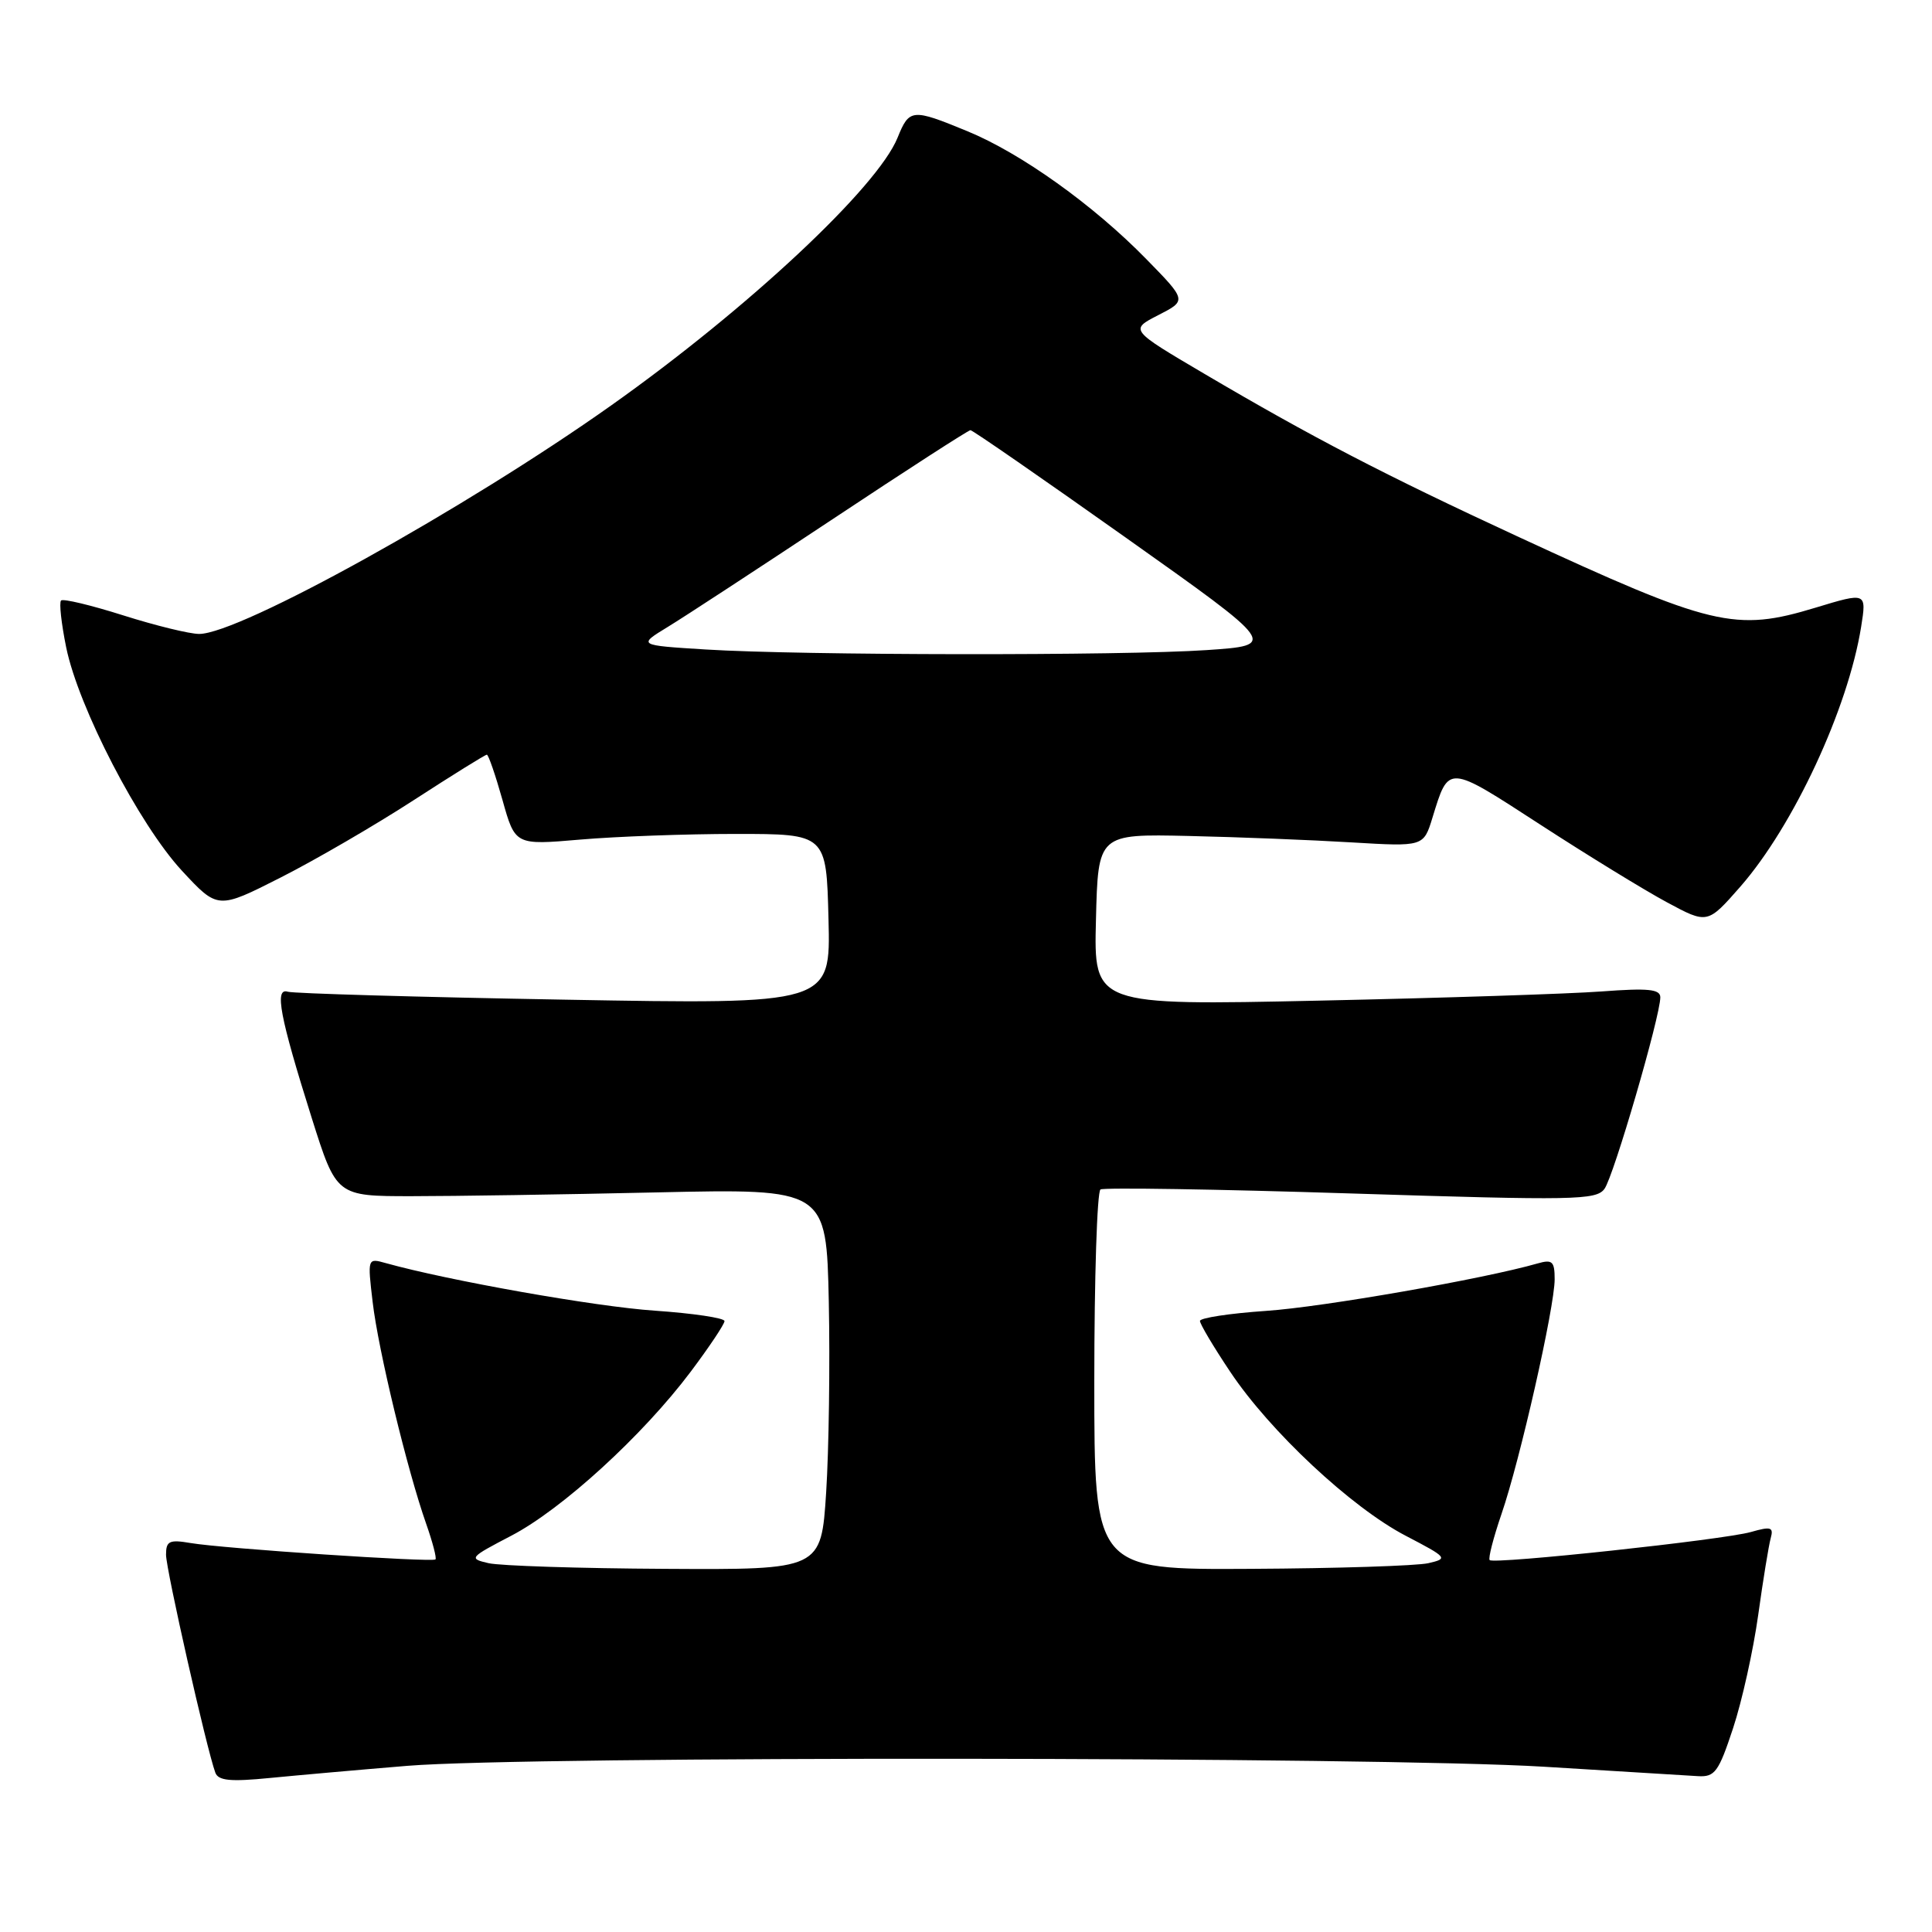 <?xml version="1.0" encoding="UTF-8" standalone="no"?>
<!DOCTYPE svg PUBLIC "-//W3C//DTD SVG 1.1//EN" "http://www.w3.org/Graphics/SVG/1.1/DTD/svg11.dtd" >
<svg xmlns="http://www.w3.org/2000/svg" xmlns:xlink="http://www.w3.org/1999/xlink" version="1.1" viewBox="0 0 256 256">
 <g >
 <path fill="currentColor"
d=" M 54.00 233.98 C 69.92 232.67 182.67 232.76 204.57 234.10 C 214.43 234.70 223.62 235.27 225.00 235.35 C 227.23 235.48 227.73 234.79 229.64 229.00 C 230.82 225.43 232.32 218.68 232.97 214.00 C 233.62 209.32 234.37 204.74 234.63 203.81 C 235.03 202.35 234.66 202.24 232.00 203.00 C 228.40 204.03 197.97 207.30 197.39 206.72 C 197.17 206.50 197.88 203.77 198.95 200.63 C 201.40 193.54 206.00 173.20 206.00 169.51 C 206.00 167.14 205.69 166.85 203.75 167.41 C 196.62 169.46 175.25 173.20 167.75 173.70 C 162.94 174.03 159.00 174.63 159.00 175.03 C 159.00 175.44 160.80 178.47 163.01 181.77 C 168.27 189.66 179.08 199.76 186.27 203.50 C 191.81 206.39 191.92 206.52 189.26 207.13 C 187.74 207.48 177.16 207.82 165.75 207.88 C 145.00 208.00 145.00 208.00 145.00 183.06 C 145.00 169.34 145.37 157.89 145.82 157.61 C 146.27 157.34 161.21 157.57 179.02 158.14 C 208.63 159.08 211.51 159.03 212.60 157.53 C 213.82 155.87 220.00 134.65 220.00 132.15 C 220.00 131.07 218.39 130.91 212.25 131.37 C 207.99 131.69 191.10 132.24 174.72 132.59 C 144.93 133.23 144.93 133.23 145.22 121.87 C 145.50 110.50 145.50 110.50 157.50 110.77 C 164.10 110.92 173.80 111.30 179.06 111.62 C 188.63 112.19 188.63 112.19 189.81 108.34 C 191.99 101.26 191.74 101.25 204.10 109.27 C 210.37 113.34 217.92 117.97 220.88 119.56 C 226.25 122.45 226.25 122.45 230.61 117.48 C 237.66 109.41 244.87 93.90 246.61 83.06 C 247.34 78.48 247.32 78.47 240.60 80.51 C 229.90 83.76 226.92 83.04 200.97 71.03 C 183.43 62.91 173.84 57.93 159.60 49.54 C 149.69 43.70 149.69 43.70 153.47 41.76 C 157.26 39.82 157.26 39.82 151.88 34.32 C 144.88 27.16 135.28 20.30 128.17 17.38 C 120.84 14.36 120.49 14.40 118.93 18.25 C 116.26 24.84 99.11 40.88 81.00 53.71 C 61.67 67.41 31.75 84.00 26.39 84.00 C 25.12 84.00 20.59 82.89 16.33 81.54 C 12.07 80.19 8.36 79.30 8.09 79.57 C 7.82 79.84 8.13 82.64 8.77 85.78 C 10.40 93.75 18.44 109.26 24.11 115.38 C 28.86 120.50 28.86 120.50 37.18 116.28 C 41.76 113.96 49.69 109.35 54.81 106.03 C 59.93 102.71 64.29 100.00 64.51 100.00 C 64.72 100.00 65.65 102.70 66.58 106.00 C 68.26 111.99 68.26 111.99 76.88 111.25 C 81.62 110.84 90.90 110.50 97.50 110.50 C 109.50 110.50 109.50 110.50 109.78 121.79 C 110.07 133.09 110.07 133.09 74.78 132.46 C 55.38 132.12 38.89 131.64 38.14 131.41 C 36.34 130.84 37.06 134.66 41.31 148.15 C 44.58 158.50 44.58 158.50 54.54 158.50 C 60.02 158.50 74.62 158.28 87.00 158.00 C 109.50 157.50 109.50 157.50 109.82 172.50 C 109.99 180.75 109.83 192.11 109.47 197.75 C 108.81 208.00 108.81 208.00 88.15 207.88 C 76.79 207.82 66.26 207.48 64.74 207.13 C 62.08 206.52 62.19 206.39 67.73 203.50 C 74.47 199.99 85.17 190.21 91.52 181.76 C 93.98 178.48 96.00 175.46 96.00 175.05 C 96.00 174.64 91.84 174.02 86.75 173.67 C 78.90 173.14 59.39 169.68 51.09 167.36 C 48.70 166.69 48.69 166.71 49.38 172.54 C 50.12 178.89 53.98 194.85 56.47 201.91 C 57.32 204.33 57.88 206.46 57.70 206.63 C 57.29 207.04 29.52 205.19 25.25 204.46 C 22.44 203.98 22.00 204.19 22.00 206.01 C 22.00 207.95 27.38 231.75 28.53 234.88 C 28.92 235.95 30.51 236.11 35.77 235.59 C 39.47 235.23 47.67 234.50 54.00 233.98 Z  M 93.50 86.06 C 84.50 85.50 84.50 85.50 88.50 83.06 C 90.70 81.72 100.51 75.30 110.30 68.81 C 120.09 62.31 128.32 57.00 128.59 57.00 C 128.87 57.00 138.13 63.41 149.19 71.25 C 169.29 85.50 169.29 85.50 159.89 86.14 C 148.67 86.90 106.18 86.85 93.50 86.06 Z "/>
</g>
</svg>